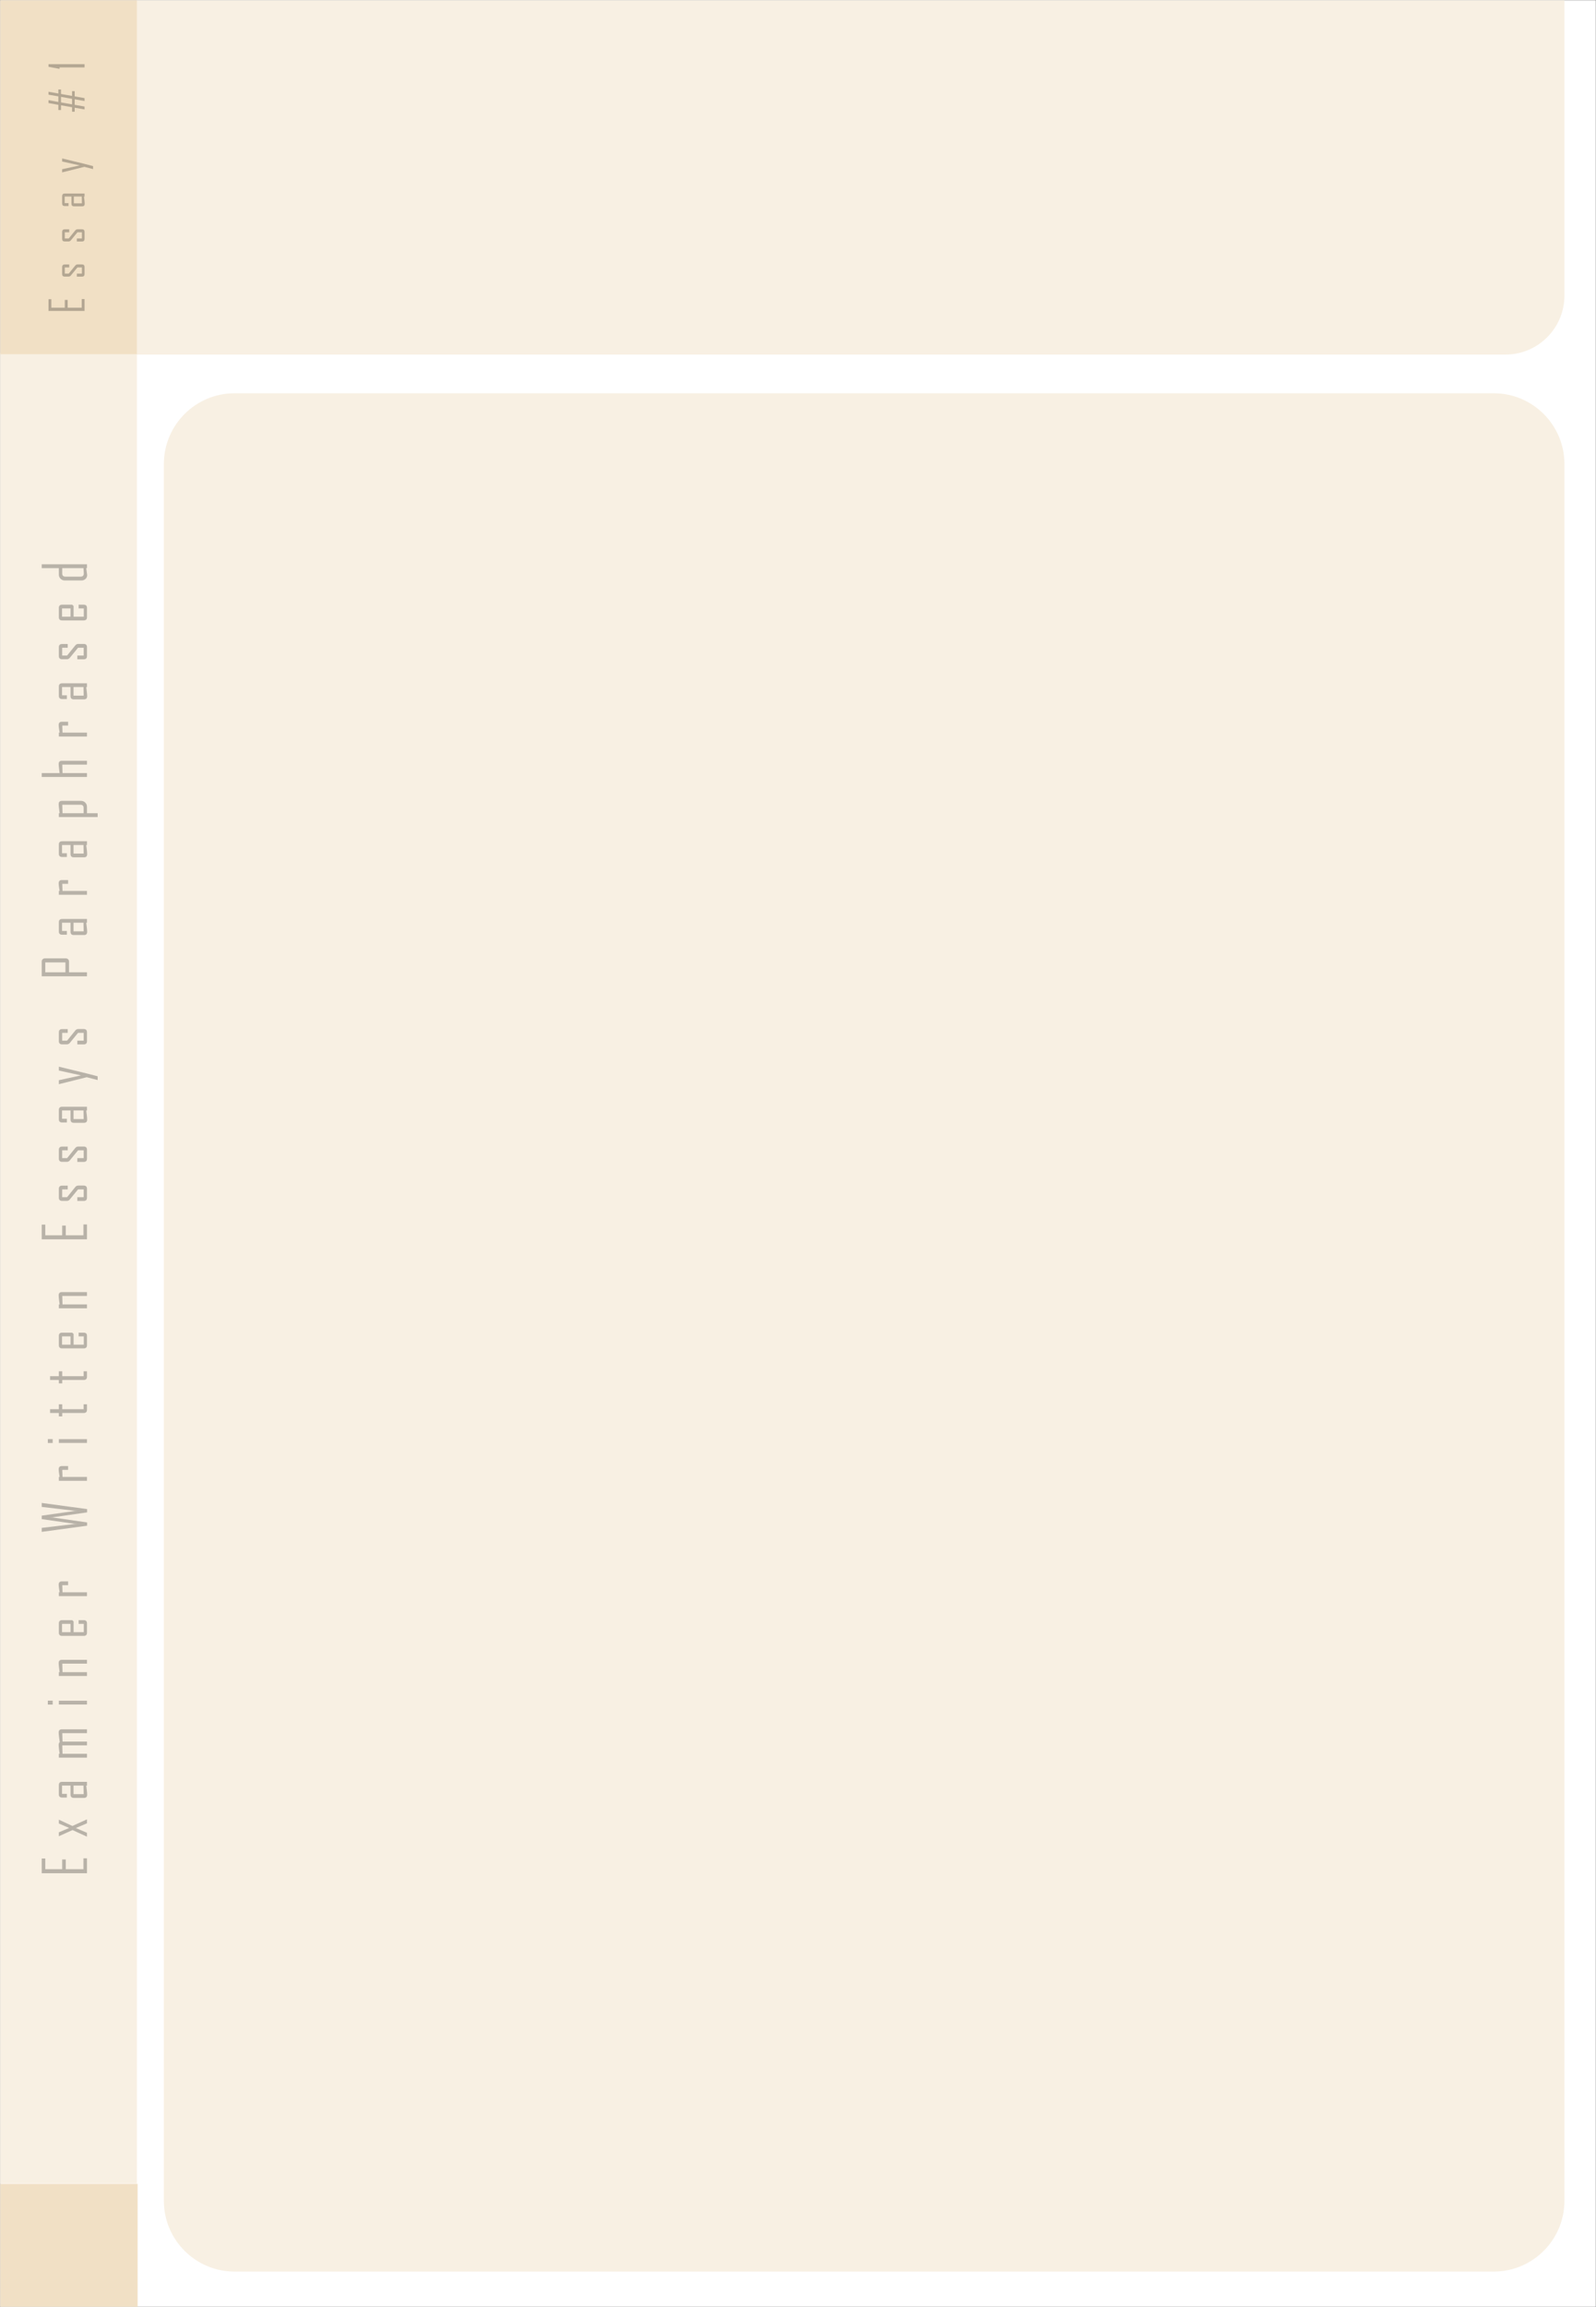 <svg width="720" height="1040" viewBox="0 0 720 1040" fill="none" xmlns="http://www.w3.org/2000/svg">
<rect x="0" y="0" width="720" height="1040" fill="#808080" stroke="none"/>
<mask id="mask0_1_267" style="mask-type:luminance" maskUnits="userSpaceOnUse" x="0" y="0" width="720" height="1040">
<path d="M0 1040H720V-3.09944e-05H0V1040Z" fill="white"/>
</mask>
<g mask="url(#mask0_1_267)">
<path fill-rule="evenodd" clip-rule="evenodd" d="M0 1040H720V-3.09944e-05H0V1040Z" fill="white"/>
</g>
<path fill-rule="evenodd" clip-rule="evenodd" d="M61.6 159.84H679.147C693.84 159.84 705.76 147.92 705.76 133.227V0.16H61.6V159.84Z" fill="#F8F0E3"/>
<path fill-rule="evenodd" clip-rule="evenodd" d="M73.92 209.2C73.92 191.573 88.208 177.28 105.835 177.28H673.84C691.467 177.28 705.76 191.573 705.76 209.2V992.085C705.76 1009.71 691.467 1024 673.84 1024H105.835C88.208 1024 73.92 1009.71 73.92 992.085V209.2Z" fill="#F8F0E3"/>
<mask id="mask1_1_267" style="mask-type:luminance" maskUnits="userSpaceOnUse" x="0" y="0" width="720" height="1040">
<path d="M0 1040H720V-3.09944e-05H0V1040Z" fill="white"/>
</mask>
<g mask="url(#mask1_1_267)">
<path fill-rule="evenodd" clip-rule="evenodd" d="M-0.32 984.32H61.76V159.04H-0.32V984.32Z" fill="#F8F0E3"/>
</g>
<mask id="mask2_1_267" style="mask-type:luminance" maskUnits="userSpaceOnUse" x="0" y="0" width="720" height="1040">
<path d="M0 1040H720V-3.09944e-05H0V1040Z" fill="white"/>
</mask>
<g mask="url(#mask2_1_267)">
<path fill-rule="evenodd" clip-rule="evenodd" d="M-0.96 1040H62.08V984.48H-0.96V1040Z" fill="#F1E0C5"/>
</g>
<mask id="mask3_1_267" style="mask-type:luminance" maskUnits="userSpaceOnUse" x="0" y="0" width="720" height="1040">
<path d="M0 1040H720V-3.09944e-05H0V1040Z" fill="white"/>
</mask>
<g mask="url(#mask3_1_267)">
<path fill-rule="evenodd" clip-rule="evenodd" d="M-0.32 159.68H61.76V3.59313e-05H-0.32V159.68Z" fill="#F1E0C5"/>
</g>
<mask id="mask4_1_267" style="mask-type:luminance" maskUnits="userSpaceOnUse" x="0" y="0" width="720" height="1040">
<path d="M0 -3.09944e-05H720V1040L0 1040" fill="white"/>
</mask>
<g mask="url(#mask4_1_267)">
<path d="M39.241 837.72V844.427H18.823V837.8H20.428V842.613H28.047V838.24H29.677V842.613H37.636V837.72H39.241ZM39.241 820.147V821.92L34.219 824.053L39.241 826.213V827.933H39.189L32.717 824.973L26.547 827.747V825.987L31.204 824.027L26.547 822.013V820.333H26.599L32.665 823.12L39.241 820.147ZM39.241 803.227V804.933H38.889C38.984 805.627 39.076 806.307 39.163 807C39.267 807.853 39.32 808.533 39.32 809.04C39.32 809.987 38.849 810.467 37.911 810.467H33.279C32.304 810.467 31.817 809.973 31.817 808.987V804.907H27.995V808.64H30.16V810.32H28.021C27.037 810.32 26.547 809.84 26.547 808.867V804.693C26.547 803.707 27.037 803.227 28.021 803.227H39.241ZM37.663 804.907H33.175V808.787H37.741L37.663 804.907ZM39.241 779.56V781.293H28.099L28.204 785.08H39.241V786.8H28.099L28.204 790.587H39.241V792.32H26.547V790.587H26.899C26.812 789.907 26.72 789.227 26.625 788.547C26.52 787.72 26.468 787.04 26.468 786.507C26.468 785.973 26.629 785.587 26.951 785.333C26.855 784.6 26.755 783.867 26.651 783.147C26.529 782.2 26.468 781.48 26.468 781C26.468 780.04 26.943 779.56 27.891 779.56H39.241ZM23.768 766.64V768.4H21.576V766.64H23.768ZM39.241 766.667V768.373H26.547V766.667H39.241ZM39.241 748.227V749.96H28.099L28.204 753.787H39.241V755.52H26.547V753.787H26.899C26.812 753.107 26.72 752.427 26.625 751.733C26.52 750.907 26.468 750.213 26.468 749.68C26.468 748.707 26.943 748.227 27.891 748.227H39.241ZM37.767 730.347C38.749 730.347 39.241 730.827 39.241 731.8V735.987C39.241 736.96 38.749 737.44 37.767 737.44H28.021C27.037 737.44 26.547 736.96 26.547 735.987V731.8C26.547 730.827 27.037 730.347 28.021 730.347H32.587L33.2 730.933V735.76H37.793V732.027H35.471V730.347H37.767ZM31.817 732.027H27.995V735.76H31.817V732.027ZM30.721 712.88V714.587H28.099L28.204 717.787H39.241V719.52H26.547V717.787H26.899C26.812 717.213 26.72 716.64 26.625 716.053C26.52 715.36 26.468 714.773 26.468 714.32C26.468 713.36 26.943 712.88 27.891 712.88H30.721ZM18.823 677.507L39.293 680.28V681.76L23.899 683.973C23.628 683.987 23.228 684 22.697 684.027C22.976 684.027 23.376 684.04 23.899 684.08L39.293 686.293V687.773L18.823 690.547V688.747L33.553 687.013C33.883 687 34.371 686.987 35.013 686.96C34.684 686.973 34.196 686.947 33.553 686.907L18.823 684.8V683.24L33.553 681.147C33.883 681.12 34.371 681.107 35.013 681.093C34.684 681.093 34.196 681.067 33.553 681.027L18.823 679.293V677.507ZM30.721 660.88V662.587H28.099L28.204 665.787H39.241V667.52H26.547V665.787H26.899C26.812 665.213 26.72 664.64 26.625 664.053C26.52 663.36 26.468 662.773 26.468 662.32C26.468 661.36 26.943 660.88 27.891 660.88H30.721ZM23.768 648.72V650.48H21.576V648.72H23.768ZM39.241 648.747V650.453H26.547V648.747H39.241ZM39.241 633.04V635.507C39.241 636.48 38.749 636.96 37.767 636.96H28.073V638.493H26.547V636.96H22.593V635.253H26.547V633.04H28.073V635.253H37.715V633.04H39.241ZM39.241 618.16V620.627C39.241 621.6 38.749 622.08 37.767 622.08H28.073V623.613H26.547V622.08H22.593V620.373H26.547V618.16H28.073V620.373H37.715V618.16H39.241ZM37.767 600.747C38.749 600.747 39.241 601.227 39.241 602.2V606.387C39.241 607.36 38.749 607.84 37.767 607.84H28.021C27.037 607.84 26.547 607.36 26.547 606.387V602.2C26.547 601.227 27.037 600.747 28.021 600.747H32.587L33.2 601.333V606.16H37.793V602.427H35.471V600.747H37.767ZM31.817 602.427H27.995V606.16H31.817V602.427ZM39.241 582.467V584.2H28.099L28.204 588.027H39.241V589.76H26.547V588.027H26.899C26.812 587.347 26.72 586.667 26.625 585.973C26.52 585.147 26.468 584.453 26.468 583.92C26.468 582.947 26.943 582.467 27.891 582.467H39.241ZM39.241 551.96V558.667H18.823V552.04H20.428V556.853H28.047V552.48H29.677V556.853H37.636V551.96H39.241ZM37.767 534.44C38.749 534.44 39.241 534.933 39.241 535.92V539.893C39.241 540.88 38.749 541.373 37.767 541.373H34.884V539.667H37.741V536.16H35.209L31.491 540.693C31.144 541.133 30.691 541.347 30.135 541.347H28.021C27.037 541.347 26.547 540.853 26.547 539.867V535.947C26.547 534.96 27.037 534.467 28.021 534.467H30.552V536.16H28.047V539.667H30.265L33.983 535.08C34.323 534.653 34.784 534.44 35.367 534.44H37.767ZM37.767 516.84C38.749 516.84 39.241 517.333 39.241 518.32V522.293C39.241 523.28 38.749 523.773 37.767 523.773H34.884V522.067H37.741V518.56H35.209L31.491 523.093C31.144 523.533 30.691 523.747 30.135 523.747H28.021C27.037 523.747 26.547 523.253 26.547 522.267V518.347C26.547 517.36 27.037 516.867 28.021 516.867H30.552V518.56H28.047V522.067H30.265L33.983 517.48C34.323 517.053 34.784 516.84 35.367 516.84H37.767ZM39.241 498.907V500.613H38.889C38.984 501.307 39.076 501.987 39.163 502.68C39.267 503.533 39.32 504.213 39.32 504.72C39.32 505.667 38.849 506.147 37.911 506.147H33.279C32.304 506.147 31.817 505.653 31.817 504.667V500.587H27.995V504.32H30.16V506H28.021C27.037 506 26.547 505.52 26.547 504.547V500.373C26.547 499.387 27.037 498.907 28.021 498.907H39.241ZM37.663 500.587H33.175V504.467H37.741L37.663 500.587ZM26.547 480.853L39.137 483.907L44.056 485.173V486.88L39.137 485.6L26.547 488.733V486.947L36.54 484.773L26.547 482.587V480.853ZM37.767 463.88C38.749 463.88 39.241 464.373 39.241 465.36V469.333C39.241 470.32 38.749 470.813 37.767 470.813H34.884V469.107H37.741V465.6H35.209L31.491 470.133C31.144 470.573 30.691 470.787 30.135 470.787H28.021C27.037 470.787 26.547 470.293 26.547 469.307V465.387C26.547 464.4 27.037 463.907 28.021 463.907H30.552V465.6H28.047V469.107H30.265L33.983 464.52C34.323 464.093 34.784 463.88 35.367 463.88H37.767ZM29.677 432.027C30.104 432.027 30.455 432.16 30.728 432.44C31.003 432.707 31.139 433.053 31.139 433.48V438.293H39.241V440.107H18.823V433.48C18.823 433.053 18.957 432.707 19.227 432.44C19.497 432.16 19.845 432.027 20.271 432.027H29.677ZM29.521 433.84H20.428V438.293H29.521V433.84ZM39.241 414.267V415.973H38.889C38.984 416.667 39.076 417.347 39.163 418.04C39.267 418.893 39.32 419.573 39.32 420.08C39.32 421.027 38.849 421.507 37.911 421.507H33.279C32.304 421.507 31.817 421.013 31.817 420.027V415.947H27.995V419.68H30.16V421.36H28.021C27.037 421.36 26.547 420.88 26.547 419.907V415.733C26.547 414.747 27.037 414.267 28.021 414.267H39.241ZM37.663 415.947H33.175V419.827H37.741L37.663 415.947ZM30.721 396.72V398.427H28.099L28.204 401.627H39.241V403.36H26.547V401.627H26.899C26.812 401.053 26.72 400.48 26.625 399.893C26.52 399.2 26.468 398.613 26.468 398.16C26.468 397.2 26.943 396.72 27.891 396.72H30.721ZM39.241 379.227V380.933H38.889C38.984 381.627 39.076 382.307 39.163 383C39.267 383.853 39.32 384.533 39.32 385.04C39.32 385.987 38.849 386.467 37.911 386.467H33.279C32.304 386.467 31.817 385.973 31.817 384.987V380.907H27.995V384.64H30.16V386.32H28.021C27.037 386.32 26.547 385.84 26.547 384.867V380.693C26.547 379.707 27.037 379.227 28.021 379.227H39.241ZM37.663 380.907H33.175V384.787H37.741L37.663 380.907ZM36.515 361.027C37.297 361.027 37.947 361.28 38.465 361.8C38.983 362.307 39.241 362.96 39.241 363.733V366.587H44.056V368.32H26.547V366.587H26.899C26.812 365.893 26.725 365.213 26.637 364.52C26.525 363.653 26.468 362.973 26.468 362.48C26.468 361.507 26.943 361.027 27.891 361.027H36.515ZM36.253 362.76H28.099L28.204 366.587H37.715V364.187C37.715 363.24 37.228 362.76 36.253 362.76ZM39.241 342.947V344.68H28.099L28.204 348.507H39.241V350.24H18.823V348.507H26.899C26.812 347.813 26.725 347.133 26.637 346.44C26.525 345.573 26.468 344.893 26.468 344.4C26.468 343.427 26.943 342.947 27.891 342.947H39.241ZM30.721 325.36V327.067H28.099L28.204 330.267H39.241V332H26.547V330.267H26.899C26.812 329.693 26.72 329.12 26.625 328.533C26.52 327.84 26.468 327.253 26.468 326.8C26.468 325.84 26.943 325.36 27.891 325.36H30.721ZM39.241 308.027V309.733H38.889C38.984 310.427 39.076 311.107 39.163 311.8C39.267 312.653 39.32 313.333 39.32 313.84C39.32 314.787 38.849 315.267 37.911 315.267H33.279C32.304 315.267 31.817 314.773 31.817 313.787V309.707H27.995V313.44H30.16V315.12H28.021C27.037 315.12 26.547 314.64 26.547 313.667V309.493C26.547 308.507 27.037 308.027 28.021 308.027H39.241ZM37.663 309.707H33.175V313.587H37.741L37.663 309.707ZM37.767 290.28C38.749 290.28 39.241 290.773 39.241 291.76V295.733C39.241 296.72 38.749 297.213 37.767 297.213H34.884V295.507H37.741V292H35.209L31.491 296.533C31.144 296.973 30.691 297.187 30.135 297.187H28.021C27.037 297.187 26.547 296.693 26.547 295.707V291.787C26.547 290.8 27.037 290.307 28.021 290.307H30.552V292H28.047V295.507H30.265L33.983 290.92C34.323 290.493 34.784 290.28 35.367 290.28H37.767ZM37.767 272.587C38.749 272.587 39.241 273.067 39.241 274.04V278.227C39.241 279.2 38.749 279.68 37.767 279.68H28.021C27.037 279.68 26.547 279.2 26.547 278.227V274.04C26.547 273.067 27.037 272.587 28.021 272.587H32.587L33.2 273.173V278H37.793V274.267H35.471V272.587H37.767ZM31.817 274.267H27.995V278H31.817V274.267ZM39.241 254.387V256.107H38.889C39.176 257.973 39.32 259 39.32 259.2C39.32 259.933 39.069 260.533 38.569 260.987C38.069 261.44 37.445 261.667 36.697 261.667H29.273C28.491 261.667 27.84 261.413 27.323 260.893C26.805 260.387 26.547 259.733 26.547 258.96V256.107H18.823V254.387H39.241ZM37.663 256.107H28.073V258.507C28.073 259.467 28.564 259.947 29.547 259.947H36.332C37.305 259.947 37.793 259.467 37.793 258.507C37.793 258.28 37.749 257.48 37.663 256.107Z" fill="black" fill-opacity="0.259"/>
</g>
<mask id="mask5_1_267" style="mask-type:luminance" maskUnits="userSpaceOnUse" x="0" y="0" width="720" height="1040">
<path d="M0 -4.25974e-05H720V1040H0" fill="white"/>
</mask>
<g mask="url(#mask5_1_267)">
<path d="M38.145 134.813V140.16H21.884V134.88H23.163V138.707H29.231V135.213H30.529V138.707H36.867V134.813H38.145ZM36.971 119.2C37.753 119.2 38.145 119.587 38.145 120.373V123.533C38.145 124.32 37.753 124.707 36.971 124.707H34.675V123.347H36.951V120.56H34.935L31.973 124.173C31.696 124.52 31.336 124.693 30.893 124.693H29.209C28.427 124.693 28.035 124.307 28.035 123.52V120.387C28.035 119.613 28.427 119.213 29.209 119.213H31.225V120.56H29.231V123.347H30.996L33.957 119.707C34.228 119.36 34.595 119.2 35.06 119.2H36.971ZM36.971 103.36C37.753 103.36 38.145 103.747 38.145 104.533V107.693C38.145 108.48 37.753 108.867 36.971 108.867H34.675V107.507H36.951V104.72H34.935L31.973 108.333C31.696 108.68 31.336 108.853 30.893 108.853H29.209C28.427 108.853 28.035 108.467 28.035 107.68V104.547C28.035 103.773 28.427 103.373 29.209 103.373H31.225V104.72H29.231V107.507H30.996L33.957 103.867C34.228 103.52 34.595 103.36 35.06 103.36H36.971ZM38.145 87.24V88.6H37.865C37.941 89.16 38.013 89.707 38.083 90.253C38.167 90.933 38.208 91.467 38.208 91.88C38.208 92.64 37.833 93.013 37.085 93.013H33.397C32.621 93.013 32.233 92.627 32.233 91.84V88.587H29.188V91.56H30.913V92.893H29.209C28.427 92.893 28.035 92.507 28.035 91.733V88.413C28.035 87.627 28.427 87.24 29.209 87.24H38.145ZM36.888 88.587H33.313V91.667H36.951L36.888 88.587ZM28.035 71.427L38.063 73.853L41.98 74.867V76.227L38.063 75.213L28.035 77.707V76.28L35.995 74.56L28.035 72.813V71.427ZM27.527 40.333V42.36L32.503 43.24V41.08H33.699V43.44L38.145 44.227V45.547L33.699 44.747V47.253L38.145 48.027V49.333L33.699 48.56V50.36H32.503V48.333L27.527 47.467V49.613H26.331V47.253L21.884 46.467V45.147L26.331 45.96V43.44L21.884 42.68V41.36L26.331 42.147V40.333H27.527ZM27.527 43.667V46.16L32.503 47.04V44.56L27.527 43.667Z" fill="black" fill-opacity="0.259"/>
</g>
<mask id="mask6_1_267" style="mask-type:luminance" maskUnits="userSpaceOnUse" x="0" y="0" width="720" height="1040">
<path d="M0 -3.09944e-05H720V1040H0" fill="white"/>
</mask>
<g mask="url(#mask6_1_267)">
<path d="M38.145 28.933V30.387H26.872V31.027H26.82L21.884 30.107V28.933H38.145Z" fill="black" fill-opacity="0.259"/>
</g>
</svg>
